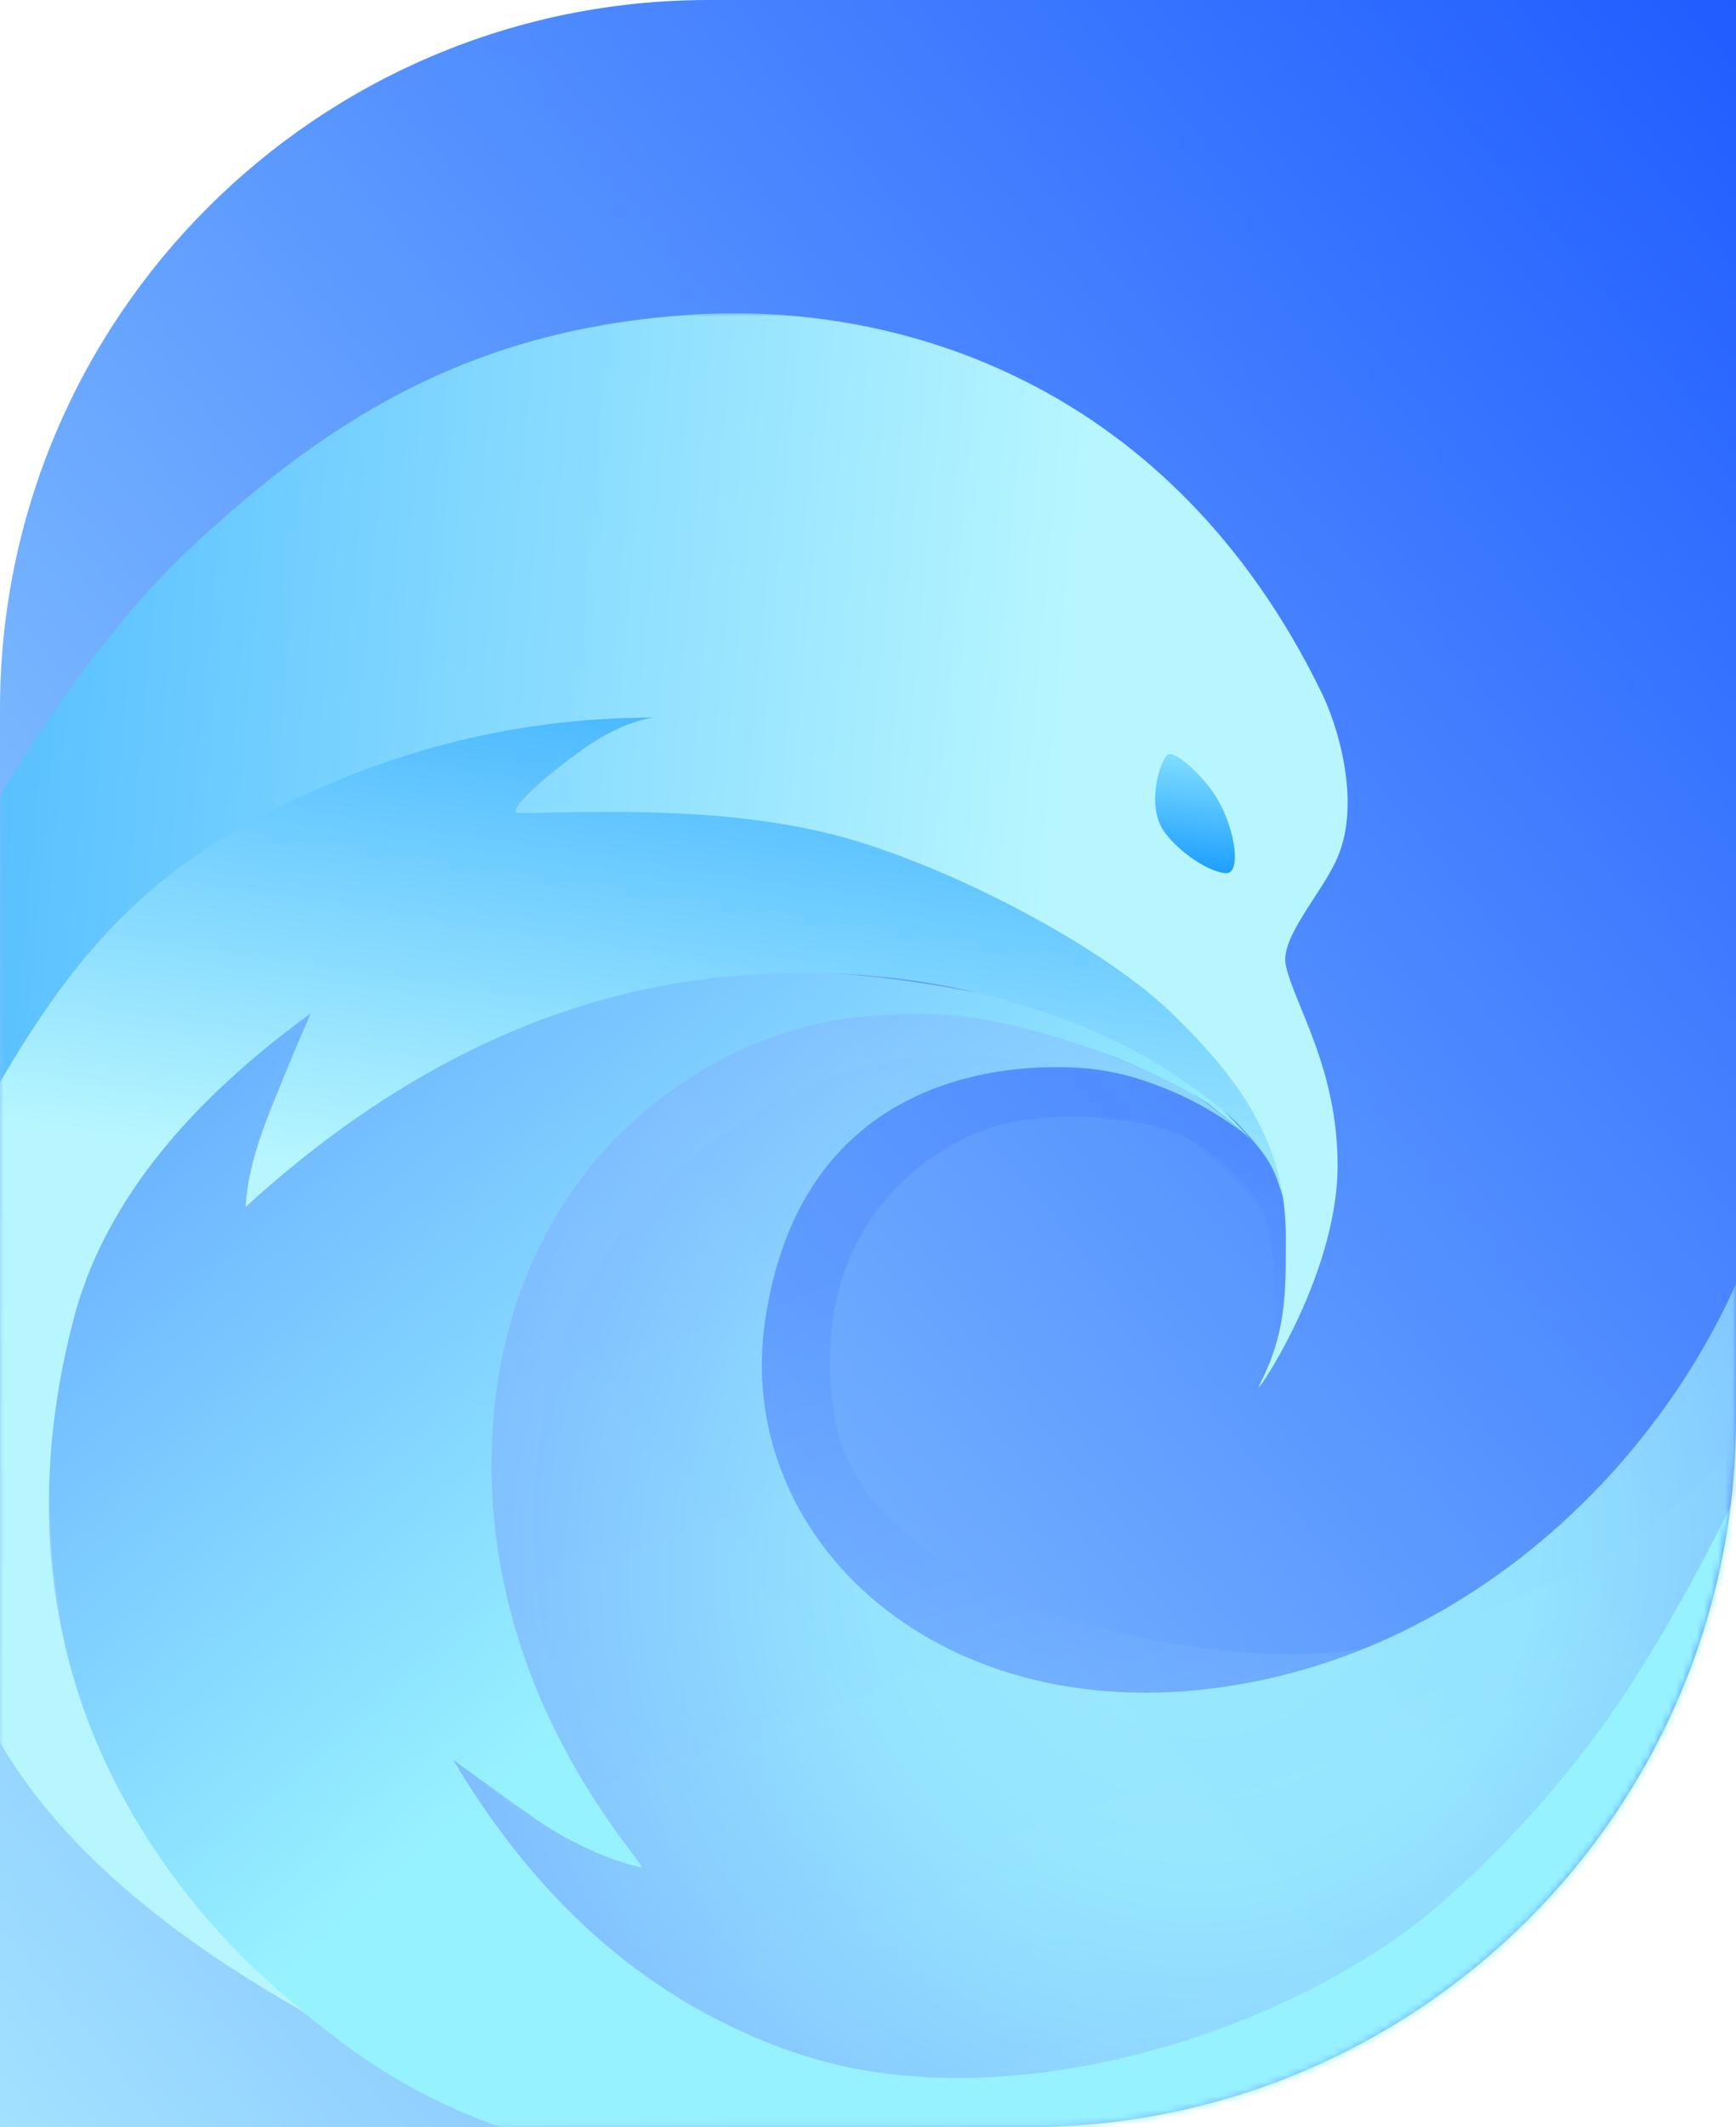 <?xml version="1.0" encoding="utf-8"?>
<!-- Generator: Adobe Illustrator 22.1.0, SVG Export Plug-In . SVG Version: 6.00 Build 0)  -->
<svg version="1.1" id="图层_1" xmlns="http://www.w3.org/2000/svg" xmlns:xlink="http://www.w3.org/1999/xlink" x="0px" y="0px"
	 viewBox="0 0 245 300" style="enable-background:new 0 0 245 300;" xml:space="preserve">
<style type="text/css">
	.st0{fill:url(#path-2_3_);}
	.st1{filter:url(#Adobe_OpacityMaskFilter);}
	.st2{fill:#FFFFFF;}
	.st3{mask:url(#mask-3_1_);}
	.st4{opacity:0.265;fill:url(#路径-3_2_);fill-opacity:0.89;enable-background:new    ;}
	.st5{fill:url(#路径-3_5_);fill-opacity:0.87;}
	.st6{fill:url(#路径-4_1_);}
	.st7{fill:url(#路径-5_1_);}
	.st8{fill:url(#路径-6_1_);}
	.st9{fill:url(#路径-7_1_);}
</style>
<title>logo</title>
<desc>Created with Sketch.</desc>
<g id="Page-2">
	<g id="nightingale-logo" transform="translate(-150, -145)">
		<g id="logo" transform="translate(150, 145)">
			<g id="Mask">
				
					<linearGradient id="path-2_3_" gradientUnits="userSpaceOnUse" x1="-174.428" y1="568.831" x2="-173.298" y2="569.984" gradientTransform="matrix(245 0 0 -300 42700 170995.922)">
					<stop  offset="0" style="stop-color:#B7F6FF"/>
					<stop  offset="1" style="stop-color:#205CFF"/>
				</linearGradient>
				<path id="path-2_1_" class="st0" d="M100,0h145v200c0,55.2-44.8,100-100,100H0V100C0,44.8,44.8,0,100,0z"/>
			</g>
			<defs>
				<filter id="Adobe_OpacityMaskFilter" filterUnits="userSpaceOnUse" x="-18" y="44.1" width="291.2" height="262.7">
					<feColorMatrix  type="matrix" values="1 0 0 0 0  0 1 0 0 0  0 0 1 0 0  0 0 0 1 0"/>
				</filter>
			</defs>
			<mask maskUnits="userSpaceOnUse" x="-18" y="44.1" width="291.2" height="262.7" id="mask-3_1_">
				<g class="st1">
					<path id="path-2_2_" class="st2" d="M100,0h145v200c0,55.2-44.8,100-100,100H0V100C0,44.8,44.8,0,100,0z"/>
				</g>
			</mask>
			<g id="分组" class="st3">
				<g transform="translate(-18.327, 44)">
					
						<linearGradient id="路径-3_2_" gradientUnits="userSpaceOnUse" x1="-155.153" y1="524.349" x2="-155.438" y2="525" gradientTransform="matrix(202.343 0 0 -155.537 31615.857 81784.625)">
						<stop  offset="0" style="stop-color:#B7F6FF"/>
						<stop  offset="1" style="stop-color:#3774FF"/>
					</linearGradient>
					<path id="路径-3" class="st4" d="M212.8,188c-18.4,5-72.3-4.2-76.7-32.3c-4.4-28.1,15.3-38.8,22.8-40.9
						c8.2-2.3,21.4-1.3,26.5,1.5s10.3,7.3,11.7,11.8c0.8,2.8,1.3,9.1,1.4,18.9c1.8-10,2.4-16.7,1.7-20.3c-1.2-7.3-5.3-9.8-9.5-13.4
						c-8.4-7.3-25.1-7.4-34.4-8.4c-21.4-2.4-55.1,16.5-61,48.9c-5.9,32.4,4.9,54.6,18.9,71.8c-10.8,0-26-16.2-25.3-14
						C90.7,216.2,110,260,161,260s78.8-3.8,105-41.5c17.5-25.2,25.9-53.4,25.4-84.6L277,121.2C272.2,155.5,259.5,175.2,212.8,188z"
						/>
					
						<radialGradient id="路径-3_5_" cx="-158.063" cy="527.161" r="0.826" gradientTransform="matrix(-128.26 -87.984 -91.487 133.367 28143.467 -84037.586)" gradientUnits="userSpaceOnUse">
						<stop  offset="0" style="stop-color:#A0F3FF"/>
						<stop  offset="0.351" style="stop-color:#9BEDFF"/>
						<stop  offset="1" style="stop-color:#75ACFF"/>
						<stop  offset="1" style="stop-color:#59D3FF"/>
					</radialGradient>
					<path id="路径-3_1_" class="st5" d="M193,193.6c-41.8,7.1-71.2-20.5-66.7-51.3c4.5-30.8,27.7-35.8,41.1-35.8
						c5.5,0,9.6,0.8,14.3,2.6c3.8,1.4,7.8,3.5,11.9,6.5c-2.4-2-4.2-3.5-5.7-4.5s-3-1.9-4.6-2.7c-13.8-6.2-25-9.8-33.8-10.8
						c-21.4-2.4-55.1,16.5-61,48.9c-5.9,32.4,4.9,54.6,18.9,71.8c-10.8,0-26-16.2-25.3-14c1.5,4.8,20.9,48.7,71.9,48.7
						s78.8-3.8,105-41.5c17.5-25.2,25.9-53.4,25.4-84.6l-14.4-12.7C265.4,148.5,234.9,186.5,193,193.6z"/>
					
						<linearGradient id="路径-4_1_" gradientUnits="userSpaceOnUse" x1="-155.556" y1="524.878" x2="-156.301" y2="525.455" gradientTransform="matrix(261.977 0 0 -169.855 40894.957 89316.852)">
						<stop  offset="0" style="stop-color:#97F2FF"/>
						<stop  offset="0.759" style="stop-color:#5996FF"/>
						<stop  offset="1" style="stop-color:#205CFF"/>
					</linearGradient>
					<path id="路径-4" class="st6" d="M194.7,116.5c-3.6-3.9-6.2-6.4-7.7-7.5c-8.5-6.1-19-10.7-25.9-12.1
						c-13.2-2.5-21.3-3.9-34.6-3.9c-39.9,0-73.9,30-73.9,35.4c0,5.4-1-5.7,4.4-17.7c3.6-8,5.4-11.8,5.6-11.3
						c-8,4.2-14.6,9.7-19.9,16.7c-8,10.4-20.5,26.8-16.7,61.7s19.4,49.7,38.8,64.9s41.1,20,76.1,20c20.3,0,70.1,2.3,100-17.1
						c19.9-12.9,33.8-30,41.6-51.3c4.1-55.4,5.6-81.5,4.4-78.3c-5.5,15.1-3.4,5.9-11.9,24.6c-5,11-11.9,29.4-24.5,49.8
						c-6.5,10.6-15.5,22.2-28.2,33.5c-19.9,17.8-61.1,32.1-91.8,21.6c-19.8-6.8-35.9-20.5-48.2-41.3c6.2,4.5,10.1,7.3,11.7,8.4
						c8.8,6,15.5,6.8,14.8,6.8c1.4,0-21.1-22-21.1-56.7s21.2-55,42.8-61.5c5-1.5,10.5-2.2,18.1-2.2c6.4,0,12.7,1.5,17.2,2.8
						c3.5,1,9.1,2.7,15.8,5.9c1.3,0.6,4.1,1.9,7.3,4C189.8,112.4,191.8,114,194.7,116.5z"/>
					
						<linearGradient id="路径-5_1_" gradientUnits="userSpaceOnUse" x1="-155.25" y1="525.024" x2="-155.167" y2="525.553" gradientTransform="matrix(191.065 0 0 -182.805 29768.371 96104.352)">
						<stop  offset="0" style="stop-color:#B7F6FF"/>
						<stop  offset="1" style="stop-color:#20A0FF"/>
					</linearGradient>
					<path id="路径-5" class="st7" d="M12.6,122.8c2.9-13.9,11.4-27.5,25.5-40.6c21.1-19.7,46.7-25,57.1-25c6.9,0,12.3,0,16.3,0
						c-4.5,1.4-8.3,3.2-11.4,5.3s-5.6,4.5-7.5,7.2c25.2-1.9,48.7,2.8,70.5,14.3c17.3,9.1,29.3,20.9,34.6,33.3c0.9,2.1,1.6,5.2,2.1,9
						c-0.7-2.6-1.4-4.6-2.1-5.9c-1-1.9-2.9-4-4.2-5.4c-2.4-2.6-5.5-4.7-8.8-7c-8.4-5.9-32.8-18.2-67-13.9
						c-22.8,2.9-44.4,13.6-64.7,32.1c0.2-3.9,1.4-8.4,3.4-13.4c2-5,3.9-9.6,5.8-13.9c-18.3,13.3-29.5,27.7-33.5,43.2
						c-6.1,23.3-4.1,45.3,5.5,64.5c6.4,12.8,15.4,23.8,27.1,33.2c-27-15.2-43.2-32.2-48.5-51S7.3,148.2,12.6,122.8z"/>
					
						<linearGradient id="路径-6_1_" gradientUnits="userSpaceOnUse" x1="-155.031" y1="524.598" x2="-156.185" y2="524.675" gradientTransform="matrix(208.203 0 0 -151.456 32445.094 79529.703)">
						<stop  offset="0" style="stop-color:#B7F6FF"/>
						<stop  offset="1" style="stop-color:#20A0FF"/>
					</linearGradient>
					<path id="路径-6" class="st8" d="M45,33.5C65.8,13.9,86.1,2.4,115.6,0.4s67.9,9.6,89.2,53.2c2.2,4.4,5.7,15.4,2.3,23.3
						c-2.1,5-8.2,11.3-7.3,15.3c1.3,5.7,7.3,14.5,7.3,28.2c0,16.1-12.5,33.8-11,30.9c3.7-7.3,3.7-12.5,3.7-20.8
						c0-12.4-5.5-21.4-16.3-31.8c-9-8.6-27.9-18.9-43.4-23.8s-33.1-4.6-48.4-4.2c-2.6,0.1,3.9-5.5,9-9.1c3.4-2.4,6.7-3.9,9.8-4.4
						c-20.2,0-39.5,5.1-57.8,15.3C30.9,84.6,22,102.1,11.6,120.4S0.3,101.1,0.3,101.2C16.2,69.1,31.1,46.5,45,33.5z"/>
					
						<linearGradient id="路径-7_1_" gradientUnits="userSpaceOnUse" x1="-139.409" y1="511.094" x2="-139.409" y2="510.094" gradientTransform="matrix(12.239 1.503 1.911 -15.562 917.83 8225.829)">
						<stop  offset="0" style="stop-color:#81DEFF"/>
						<stop  offset="1" style="stop-color:#20A0FF"/>
					</linearGradient>
					<path id="路径-7" class="st9" d="M183.2,62.4c0.8-0.5,4.4,2.4,6.5,5.6c2.8,4.2,3.8,10.5,2,11.1c-1.5,0.4-6.3-2.1-9-5.7
						C180,69.8,182,63.1,183.2,62.4z"/>
				</g>
			</g>
		</g>
	</g>
</g>
</svg>
